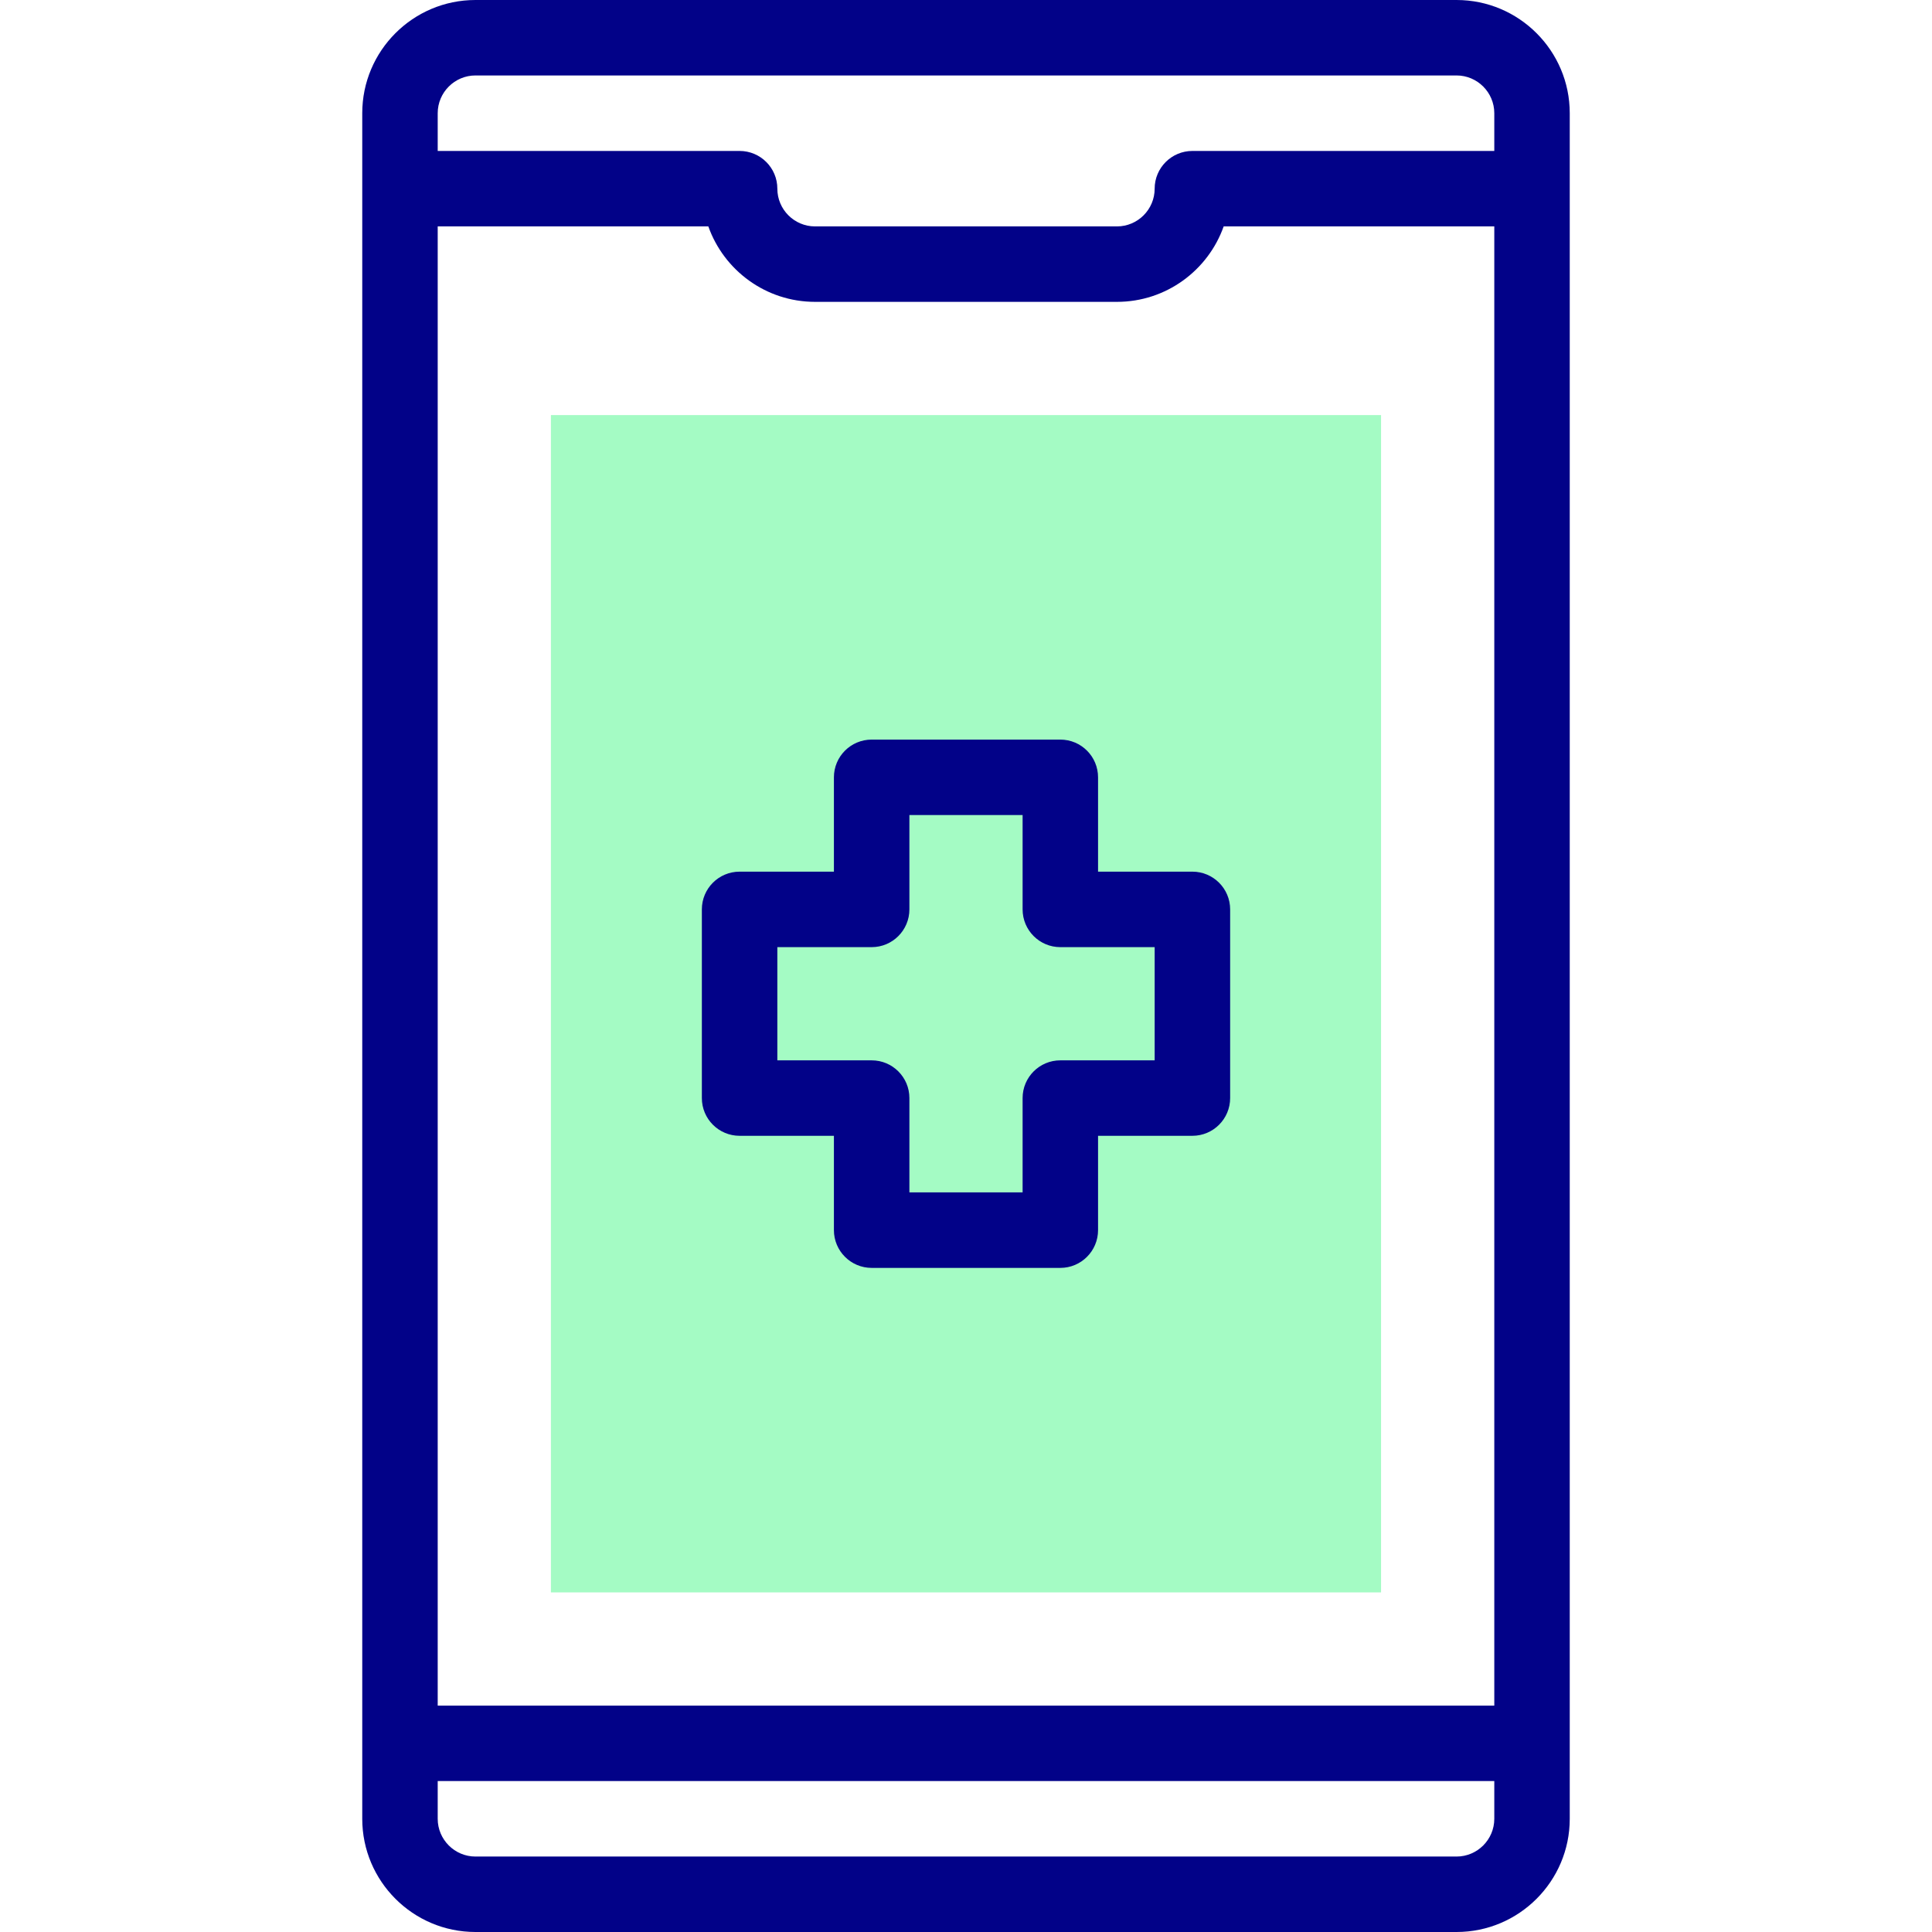 <svg width="54" height="54" viewBox="0 0 54 54" fill="none" xmlns="http://www.w3.org/2000/svg">
<g clip-path="url(#clip0_42_34)">
<path fill-rule="evenodd" clip-rule="evenodd" d="M15.398 11.602H38.601V44.508H15.398V11.602Z" fill="#A4FBC4"/>
<path d="M40.711 0H13.289C11.544 0 10.125 1.419 10.125 3.164V50.836C10.125 52.581 11.544 54 13.289 54H40.711C42.456 54 43.875 52.581 43.875 50.836V3.164C43.875 1.419 42.456 0 40.711 0V0ZM12.234 6.328H19.798C20.233 7.556 21.406 8.437 22.781 8.437H31.219C32.594 8.437 33.767 7.556 34.202 6.328H41.766V47.672H12.234V6.328ZM13.289 2.109H40.711C41.292 2.109 41.766 2.583 41.766 3.164V4.219H33.328C32.746 4.219 32.273 4.691 32.273 5.273C32.273 5.855 31.8 6.328 31.219 6.328H22.781C22.2 6.328 21.727 5.855 21.727 5.273C21.727 4.691 21.254 4.219 20.672 4.219H12.234V3.164C12.234 2.583 12.708 2.109 13.289 2.109ZM40.711 51.891H13.289C12.708 51.891 12.234 51.417 12.234 50.836V49.781H41.766V50.836C41.766 51.417 41.292 51.891 40.711 51.891Z" fill="#020288"/>
<path d="M33.328 24.363H30.691V21.727C30.691 21.144 30.219 20.672 29.637 20.672H24.363C23.781 20.672 23.308 21.144 23.308 21.727V24.363H20.672C20.089 24.363 19.617 24.835 19.617 25.418V30.691C19.617 31.274 20.089 31.746 20.672 31.746H23.308V34.383C23.308 34.965 23.781 35.438 24.363 35.438H29.637C30.219 35.438 30.691 34.965 30.691 34.383V31.746H33.328C33.91 31.746 34.383 31.274 34.383 30.691V25.418C34.383 24.836 33.91 24.363 33.328 24.363ZM32.273 29.637H29.637C29.054 29.637 28.582 30.109 28.582 30.691V33.328H25.418V30.691C25.418 30.109 24.946 29.637 24.363 29.637H21.727V26.473H24.363C24.946 26.473 25.418 26 25.418 25.418V22.781H28.582V25.418C28.582 26 29.054 26.473 29.637 26.473H32.273V29.637Z" fill="#020288"/>
</g>
<defs>
<clipPath id="clip0_42_34">
<rect width="54" height="54" fill="white"/>
</clipPath>
</defs>
</svg>

